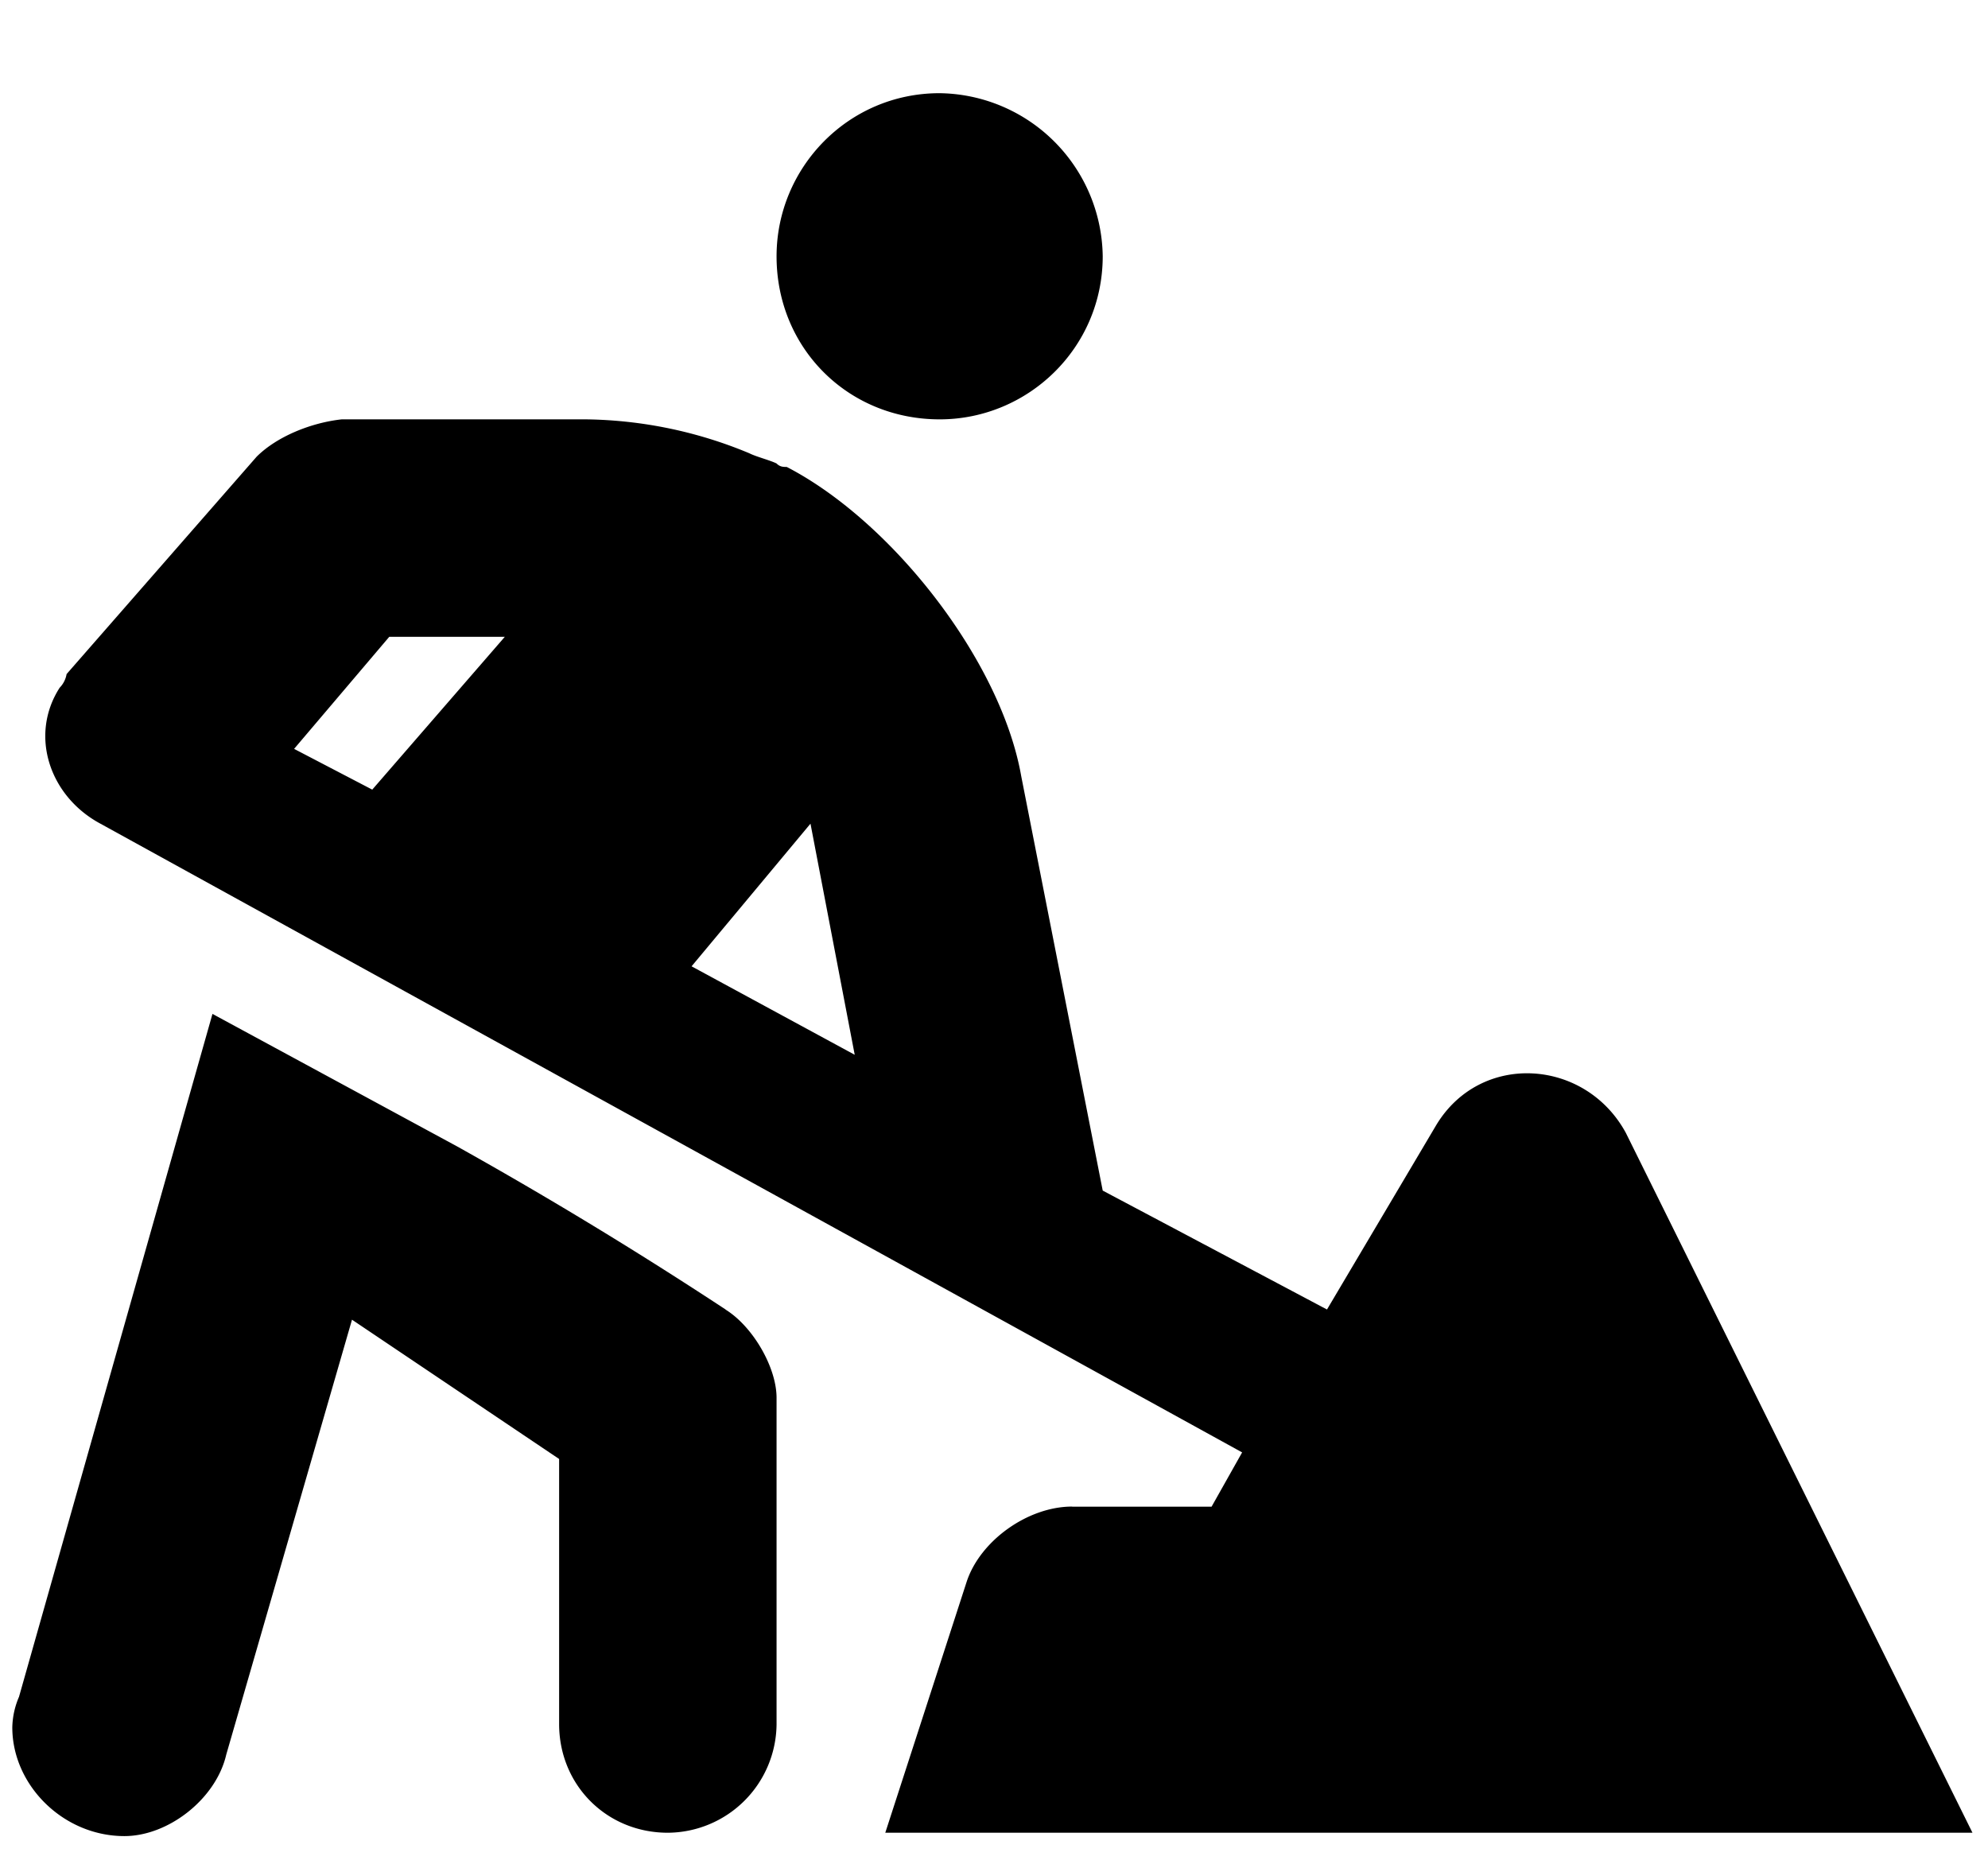 <svg xmlns="http://www.w3.org/2000/svg" width="16" height="15" fill="currentColor" viewBox="0 0 16 15">
  <path d="M7.563 3.375c.71 0 1.312-.574 1.312-1.313A1.33 1.33 0 0 0 7.562.75c-.738 0-1.312.602-1.312 1.313 0 .738.574 1.312 1.313 1.312ZM5.84 10.539a34.933 34.933 0 0 0-2.16-1.312L1.71 8.16.153 13.656a.653.653 0 0 0-.054.246c0 .465.41.875.902.875.355 0 .738-.3.82-.656l1.012-3.5L4.5 11.742v2.133c0 .492.383.875.875.875a.881.881 0 0 0 .875-.875V11.25c0-.246-.191-.574-.41-.71Zm2.789 1.586c-.356 0-.738.273-.848.602l-.656 2.023h8.75l-2.79-5.633c-.327-.601-1.175-.656-1.53-.055l-.875 1.477-1.805-.957-.656-3.336c-.164-.93-1.04-2.05-1.887-2.488-.027 0-.055 0-.082-.028-.055-.027-.164-.054-.219-.082a3.52 3.52 0 0 0-1.312-.273H2.75c-.246.027-.52.137-.684.3l-1.53 1.75a.207.207 0 0 1-.056.11c-.246.383-.082.875.33 1.095l9.187 5.059-.246.437H8.629Zm-5.633-5.77-.629-.328.766-.902h.93l-1.067 1.23Zm2.57 1.422.957-1.148.356 1.86-1.313-.712Z"/>
</svg>
